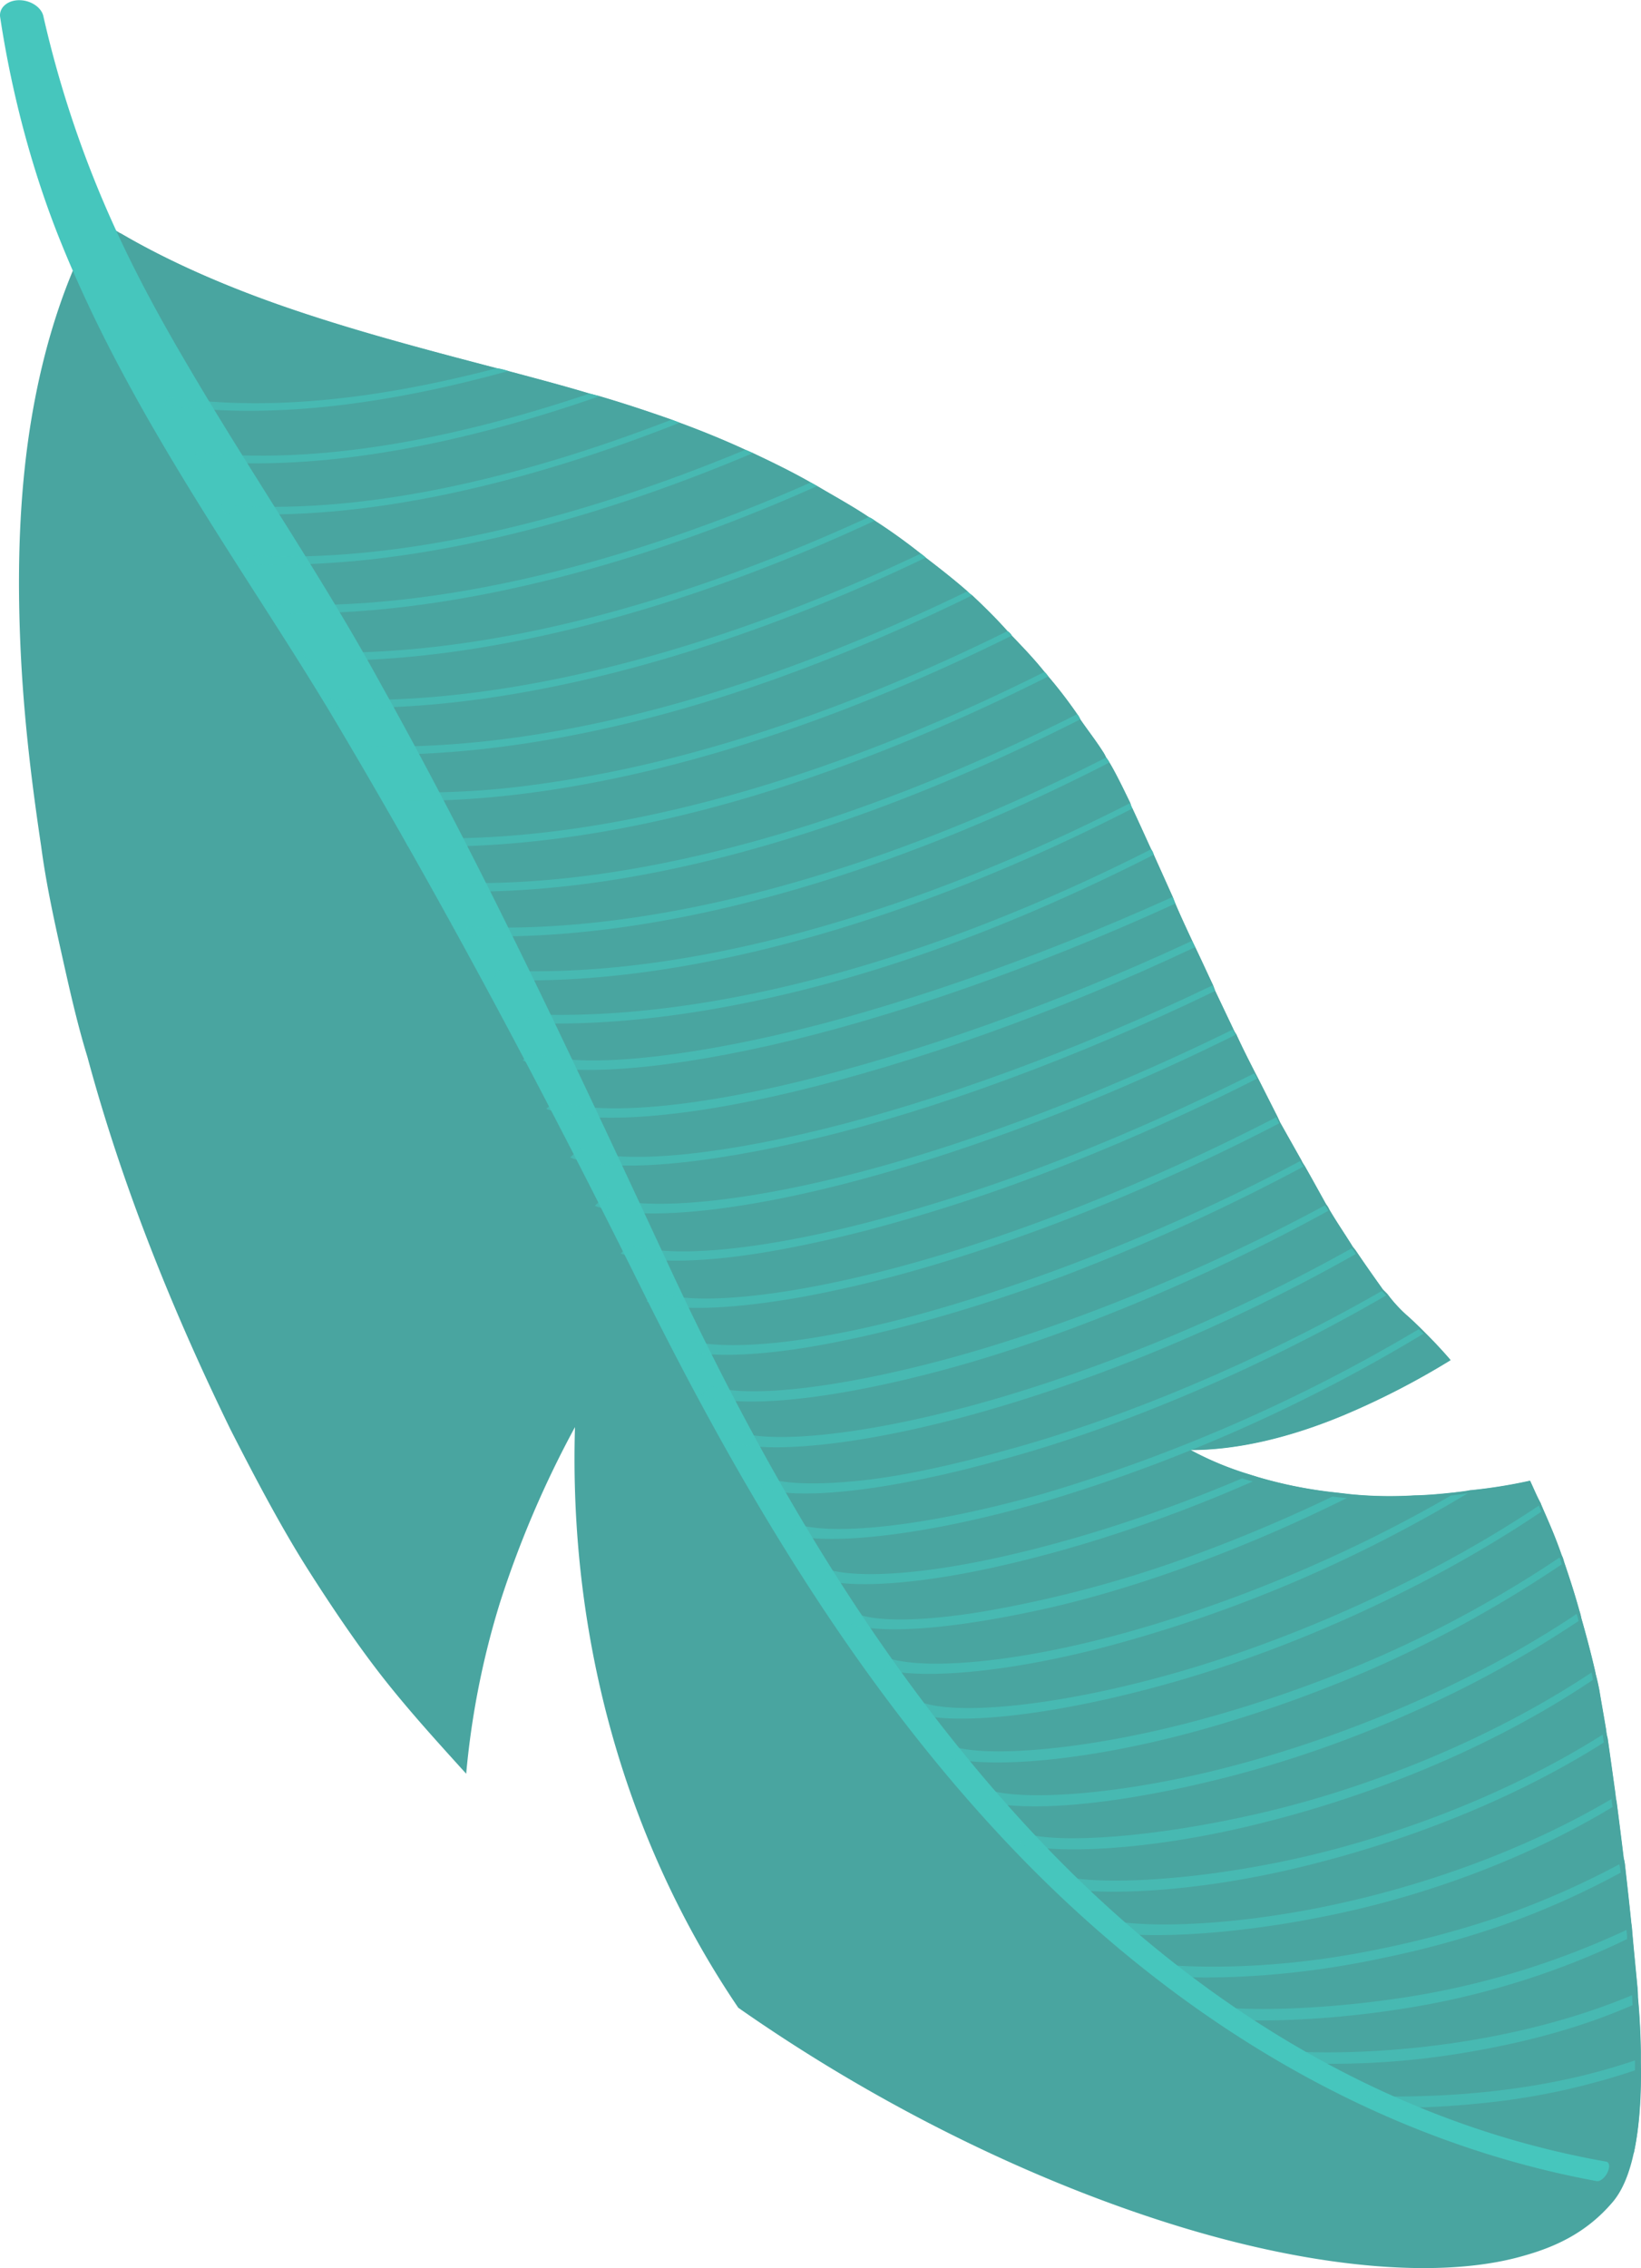 <svg xmlns="http://www.w3.org/2000/svg" width="692.3" height="956.6" viewBox="0.015 0 692.341 956.496" style=""><g><title>foll86_265709744</title><g data-name="Layer 2"><path d="M41.3 92.4c20.8 13.6 47 25.7 76 35.9s60.5 18.6 92.3 26.9a35.1 35.1 0 0 1 4.9 1.2c11.2 3 23 6.1 34.3 9.5l4.2 1.1c9.9 2.9 20.2 6.3 30.4 9.9l3.4 1.3c9 3.3 18.6 7.2 27.7 11.4l3.2 1.4c8.3 3.9 16.5 7.9 24.4 12.4l2.7 1.5c7.1 4.2 14.8 8.4 21.8 13.1a12.8 12.8 0 0 1 2.5 1.5c6.7 4.3 13.2 9 19.4 13.9a19.3 19.3 0 0 1 2.1 1.7c6 4.6 11.9 9.2 17.6 14.2a11.2 11.2 0 0 0 2 1.7c5.1 4.8 10.2 9.8 14.9 15.1a5.4 5.4 0 0 1 1.8 1.9c4.7 4.9 9.5 9.9 13.8 15.3a13.5 13.5 0 0 1 1.6 1.9 196.3 196.3 0 0 1 12.2 15.9 9.8 9.8 0 0 1 1.3 2.2c3 4.4 6.4 8.7 9.4 13.4a17.3 17.3 0 0 1 1.5 2.7 15.3 15.3 0 0 1 1.4 2.1c2.8 4.7 5.6 10.5 8.8 17.1a9.2 9.2 0 0 0 .9 2.3c2.5 5.3 5.1 11.1 7.9 17.2a8.2 8.2 0 0 1 1.1 2.3l8 17.8 1.1 2.8c2.2 5.2 4.6 10.3 7.1 15.7l1.3 2.7c2.5 5.2 4.9 10.5 7.5 16l.9 2.4 7.7 16.2a10.5 10.5 0 0 0 1.2 2.1c2.5 5.5 5.2 10.8 7.9 16.1l1.2 2.3 8.2 16.2 1.2 2.6 8.9 15.8a13.8 13.8 0 0 0 1.4 2.4c3.2 5.6 6.2 11.1 9.1 16.3a10.9 10.9 0 0 1 1.4 2.3c3.3 5.6 6.9 10.8 9.9 15.7a21.5 21.5 0 0 1 1.8 2.4c4 5.9 7.7 11.1 10.9 15.6l1.9 1.9a59.5 59.5 0 0 0 7.9 8.7c2.1 1.8 3.9 3.6 5.8 5.4l2 2c3.8 3.8 7.4 7.6 10.9 11.7a330.5 330.5 0 0 1-44.9 23.1c-23.4 9.8-45.5 14.8-64.9 14.8a132.7 132.7 0 0 0 23.8 10l4.5 1.4a185.2 185.2 0 0 0 33.3 6.6l6 .7a169.7 169.7 0 0 0 26.8.5c5.4-.1 11-.6 16.5-1.2h.1c2.3-.3 4.7-.5 7.1-1h.2a212.2 212.2 0 0 0 25-4c1.5 3.2 2.8 6.4 4.5 9.5.3.9.7 1.7 1.1 2.7 2.7 6.1 5.4 12.4 7.7 19.1a13.3 13.3 0 0 1 1 2.8c2.3 6.7 4.5 13.5 6.5 20.7a23.3 23.3 0 0 1 .8 3.1c2 7 3.9 14.1 5.6 21.4.3 1.1.5 2.1.7 3.1s.9 3.8 1.3 5.8c.7 4.4 1.8 10.3 2.9 17a17.5 17.5 0 0 0 .6 3.3c1 6.9 2.1 14.9 3.3 23.5a30.7 30.7 0 0 0 .5 3.4c1 7.6 2 15.7 3 23.8a19.7 19.7 0 0 1 .6 3.5c.9 8 1.8 16 2.6 23.9.2 1.2.3 2.4.4 3.8.7 8 1.5 15.8 2.2 23.4.1 1.4.2 2.8.2 4.1.7 7.7 1.1 15.4 1.2 23v4.1c.4 25.7-2.4 47.8-11.5 58.9-11.8 14.1-26.1 19.8-38.9 23.3-32.9 9.2-84 5.6-142.8-12.2s-125.5-49.3-187.5-92.7c-46.8-69-71.6-154.4-68.9-244.9a431.1 431.1 0 0 0-31.6 73.9 349.8 349.8 0 0 0-14.3 72.3c-13.5-14.9-26.9-29.6-38.7-45.2-7.9-10.4-17.5-24.3-28.1-41s-21.4-36.9-32.7-59.1c-21.9-44.9-44.6-98.7-60.3-157-4.4-14.3-7.7-29.2-11-44s-6.5-29.6-8.5-44.7c-4.5-30.1-7.9-59-9-90.6s.1-62.8 5.4-92.9 14.5-58.1 27.5-81.1z" fill="#49a5a0"></path><path d="M154.5 286.7l47.4 92.8c7.9 16.3 16.8 32 25.3 48.1s17.1 32 25.2 48.3c34.9 69.5 67.7 142.6 111.2 210.1s97.1 126.8 166.1 167.3c48.4 28.2 101.2 49.7 159.6 54.8 2.4-10.9 3.3-24.2 3-38.6v-4.1c-.1-7.6-.5-15.3-1.2-23 0-1.3-.1-2.7-.2-4.1-.7-7.6-1.5-15.4-2.2-23.4-.1-1.4-.2-2.6-.4-3.8-.8-7.9-1.7-15.9-2.6-23.9a19.7 19.7 0 0 0-.6-3.5c-1-8.1-2-16.2-3-23.8a30.7 30.7 0 0 1-.5-3.4c-1.2-8.6-2.3-16.6-3.3-23.5a17.5 17.5 0 0 1-.6-3.3c-1.1-6.7-2.2-12.6-2.9-17-.4-2-.8-4-1.3-5.8s-.4-2-.7-3.1c-1.7-7.3-3.6-14.4-5.6-21.4a23.3 23.3 0 0 0-.8-3.1c-2-7.2-4.2-14-6.5-20.7a13.3 13.3 0 0 0-1-2.8c-2.3-6.7-5-13-7.7-19.1-.4-1-.8-1.8-1.1-2.7-1.7-3.1-3-6.3-4.5-9.5a212.2 212.2 0 0 1-25 4h-.2c-2.4.5-4.8.7-7.1 1h-.1c-5.5.6-11.1 1.1-16.5 1.2a169.7 169.7 0 0 1-26.8-.5l-6-.7a185.2 185.2 0 0 1-33.3-6.6l-4.5-1.4a132.7 132.7 0 0 1-23.8-10c19.4 0 41.5-5 64.9-14.8a330.5 330.5 0 0 0 44.8-23.1c-3.5-4.1-7.1-7.9-10.9-11.7l-2-2c-1.9-1.8-3.7-3.6-5.8-5.4a59.5 59.5 0 0 1-7.9-8.7l-1.9-1.9c-3.2-4.5-6.9-9.7-10.9-15.6a21.5 21.5 0 0 0-1.8-2.4c-3-4.9-6.6-10.1-9.9-15.7a10.9 10.9 0 0 0-1.4-2.3c-2.9-5.2-5.9-10.7-9.1-16.3a13.8 13.8 0 0 1-1.4-2.4l-8.9-15.8-1.2-2.6-8.2-16.2-1.2-2.3c-2.7-5.3-5.4-10.6-7.9-16.1a10.5 10.5 0 0 1-1.2-2.1l-7.7-16.2-.9-2.4c-2.6-5.5-5-10.8-7.5-16l-1.3-2.7c-2.5-5.4-4.9-10.5-7.1-15.7l-1.1-2.8-8-17.8a8.2 8.2 0 0 0-1.1-2.3c-2.8-6.1-5.4-11.9-7.9-17.2a9.2 9.2 0 0 1-.9-2.3c-3.2-6.6-6-12.4-8.8-17.1a15.3 15.3 0 0 0-1.4-2.1 17.3 17.3 0 0 0-1.5-2.7c-3-4.7-6.4-9-9.4-13.4a9.8 9.8 0 0 0-1.3-2.2 196.3 196.3 0 0 0-12.2-15.9 13.5 13.5 0 0 0-1.6-1.9c-4.3-5.4-9.1-10.4-13.8-15.3a5.4 5.4 0 0 0-1.8-1.9c-4.7-5.3-9.8-10.3-14.9-15.1a11.2 11.2 0 0 1-2-1.7c-5.7-5-11.6-9.6-17.6-14.2a19.3 19.3 0 0 0-2.1-1.7c-6.2-4.9-12.7-9.6-19.4-13.9a12.8 12.8 0 0 0-2.5-1.5c-7-4.7-14.7-8.9-21.8-13.1l-2.7-1.5c-7.9-4.5-16.1-8.5-24.4-12.4l-3.2-1.4c-9.1-4.2-18.7-8.1-27.7-11.4l-3.4-1.3c-10.2-3.6-20.5-7-30.4-9.9l-4.2-1.1c-11.3-3.4-23.1-6.5-34.3-9.5a35.1 35.1 0 0 0-4.9-1.2c-29.6-7.8-58.8-15.4-86-24.7s-52.1-20.2-72.9-32.4c18.1 37.7 36.7 69.2 54.2 99.7s34.2 59.3 49.6 88.8z" fill="#49a5a0"></path><path d="M673.6 919.8c-97.2-17.9-181-71.6-246.6-140.4S312 626.7 270.4 542.9s-84.5-164.5-131.8-243.7c-23.8-39.4-50.4-77.6-76.4-123-12.9-22.7-25.7-47.2-36.9-75.1S5.2 40.9.1 7.3c-.7-4 3-7.3 8-7.3s9.4 3.1 10.2 6.7a458.7 458.7 0 0 0 30.1 89.1c12 26.4 25.4 49.3 38.4 71 26.1 43.2 51.8 81.2 73.7 121.3 44.6 79.8 82.7 161.9 122.2 246.7s87.5 167.5 151.9 236.9 146.6 122.9 243.1 139.9c1.4.3 1.6 2.3.5 4.6s-3.2 3.9-4.6 3.6z" fill="#46c6bd"></path><g opacity=".61" fill="#46c6bd"><path d="M583.6 889a392.3 392.3 0 0 0 51.6-3.2 293.7 293.7 0 0 0 54.6-12.7v-4.2c-39.4 13.5-81.8 16.1-115.1 15 3.1 1.5 6 3.4 8.9 5.1z"></path><path d="M552.5 870.2a337.8 337.8 0 0 0 64.6-4.4c23.6-3.9 48.1-9.9 71.7-20.2-.1-1.3-.1-2.7-.2-4.2-49.7 20.8-108 25.9-145.9 23.6a65.3 65.3 0 0 1 9.8 5.2z"></path><path d="M522.8 851.9c20.5.7 47.8-1 76.3-6s59.6-14.6 87.4-28.2a22.5 22.5 0 0 0-.3-3.8 345 345 0 0 1-93.3 28.4c-30.1 4.6-58.3 5.8-77.1 4.3a44.4 44.4 0 0 1 7 5.3z"></path><path d="M498.2 833.7c21.3.9 51.9-.8 85.3-8a395.5 395.5 0 0 0 50.7-13.9 345 345 0 0 0 49.6-22.1 31.7 31.7 0 0 0-.6-3.5 353.3 353.3 0 0 1-51.6 22.5 423 423 0 0 1-52.4 13.8c-34.3 6.9-64.9 7.7-84.9 6.3a38.1 38.1 0 0 1 3.9 4.9z"></path><path d="M477.7 815.8c21.8 1.2 55.8-1.7 92.2-10s76.1-23 110.5-43.8a12.2 12.2 0 0 1-.4-3.4c-37.5 22.2-81.1 37.2-120.4 45.3s-73.8 9.2-91.2 6z"></path><path d="M449.3 796.4c17.8 2.9 54.5 1.6 97.2-8.5s90.2-27.7 130.2-53.1a32.6 32.6 0 0 1-.5-3.3c-41.3 26.1-90.7 44.2-133.6 53.2s-79.5 10-94.4 6.5l-2 2.8z"></path><path d="M433 773.3c14.3 4.1 53.2 1.8 98-8.5s96.8-30.5 140.5-59.5l.6 3.1c-44.7 30-96.6 49.9-142.6 61.1s-84.5 12.4-99.5 8.1z"></path><path d="M418.5 755.2c14.6 4 53.7 2 100.5-10.2s100.8-34 146.2-64.4a14.7 14.7 0 0 1 .8 3 468.9 468.9 0 0 1-71.1 38.9 489.4 489.4 0 0 1-73.9 26.1c-23.6 6.2-45.9 10.3-64.3 12.1s-32.8 1.2-41.4-1.1z"></path><path d="M404 737c15.4 3.8 55.8 1 103.9-12.2a542.5 542.5 0 0 0 75.6-26.9 491.9 491.9 0 0 0 74.5-41.1 19.9 19.9 0 0 1 .9 2.9 514.9 514.9 0 0 1-74.4 41.6 558.1 558.1 0 0 1-76 27.7c-48.8 13.8-90.3 16.8-107.8 12.3z"></path><path d="M390.1 718.3c16.8 5 59.1.7 107.8-13.4s104.8-38.9 151.4-70c.3.8.6 1.7 1 2.6-47.2 31.8-103.7 57-153.6 71.4s-92.8 19-109.9 13.8z"></path><path d="M376.3 699.7c15.7 4.2 51.2 1.6 95-10.2s94.1-31.7 140.8-58.8c2.4-.3 4.7-.5 7.2-1a598 598 0 0 1-73.9 37.7 587.4 587.4 0 0 1-72.4 25.3c-46 12.8-83.6 15.6-100.1 11.3z"></path><path d="M362.7 681c9.6 3 28.1 2.5 51.5-1.3a507.4 507.4 0 0 0 80.6-20.7 669.5 669.5 0 0 0 67.4-27.9 60 60 0 0 0 6.1.6c-43.6 21.7-89.3 38.2-126.8 46.6s-68.5 11.1-82.1 6.7z"></path><path d="M349.5 661.9c11.8 3.4 35.9 2.4 67.1-4.1s69-18 107.5-34.4a33.3 33.3 0 0 0 4.5 1.3c-40.1 17.7-79.3 29.9-112.2 36.9s-58 8-70.2 4.4z"></path><path d="M336.5 642.8c15.9 4.9 55.8.7 104-13a693.6 693.6 0 0 0 158.1-69.3l2 1.9a689.8 689.8 0 0 1-161 71.1c-49.4 14.2-90.2 18.4-106.6 13.5z"></path><path d="M324.1 623.4c7.8 2.5 21.3 2.8 38.7 1s39.2-6.5 63-13.2c47.4-13 104.3-36.5 157.2-66.8l1.8 1.9C531.2 577.4 473 601.7 424.6 615c-24.3 6.9-46.4 11.4-64.4 13.5s-31.7 1.6-39.6-1z"></path><path d="M311.8 604c15.2 4.7 53 1.2 100.5-11.9s104-35.5 158-65.7a10.4 10.4 0 0 1 1.7 2.4c-55.1 31.2-112.2 54-160.9 67.5s-86.9 16.8-103 11.8z"></path><path d="M299.7 584.4c14.7 5.3 52.8 1.4 100.1-11.4s104.8-35.4 159.2-64.7a10.9 10.9 0 0 1 1.4 2.3C506.6 540.1 449 563.7 401 576.9s-87.9 17.5-104.8 11.4z"></path><path d="M288 564.6c16.7 5.6 54.3 2.4 102.2-11s103.8-35.1 158.4-64a12.8 12.8 0 0 0 1.4 2.3 878.8 878.8 0 0 1-100.9 46c-37.9 14.1-73.3 23.9-102.3 29.2s-50.8 5.4-62.3 1.4z"></path><path d="M276.7 544.8c16.2 6 54.7 2.2 102-10.4s104.9-34.9 159.8-63.3l1.2 2.6a903.6 903.6 0 0 1-96.5 43.1c-19.8 7.4-38.8 13.7-56.7 18.8s-34.2 8.8-49.1 11.5c-29.7 5.2-52.9 5.9-64.6 1.7z"></path><path d="M265.7 524.7c16.3 6.1 54.2 2.9 102.2-9.7a739.3 739.3 0 0 0 77.3-25.1c27.5-10.6 55.9-23.2 84-37.3l1.2 2.2C501.9 469.3 473 482.1 445 493a738.5 738.5 0 0 1-78.8 25.7c-24.4 6.3-46.4 10.5-64.4 12.1s-31.6.8-39.9-2.2z"></path><path d="M254.9 504.6c16.5 6 54.5 3.1 102.3-8.9s106-33.6 163-61.6a11.4 11.4 0 0 0 1.2 2.2c-58 28.8-116.6 50.5-165.9 63.1S268 514.7 251 508.5z"></path><path d="M244.4 484.4c16.1 6.6 54.5 3.6 102.6-8.2s106.7-32.9 164.6-60.7l1 2.4c-58.8 28.4-118.6 50.2-167.4 61.9s-88.1 15-104.6 8.3z"></path><path d="M234.3 464c16.1 6.2 53.6 4 102.3-7.8s107.3-32 166.4-59.5l1.2 2.7c-60.2 28.4-119.4 49-169.1 60.9s-87.7 13.9-104.6 7.3z"></path><path d="M224.5 443.5c15.6 6.7 54.1 4.1 102.5-6.9s108.4-31.6 167.8-58.4l1.1 2.8c-60.4 27.6-121.1 48.5-170.5 59.7s-88.4 13.5-104.9 6.5z"></path><g><path d="M69.7 170.7c44.9 6.6 95.2-.6 144.8-14.3a35.1 35.1 0 0 0-4.9-1.2c-47.6 12.5-95.5 18.7-138.5 12.1l-2 2.7z"></path><path d="M84.1 194.3c52.8 4.8 111.7-7.4 168.9-27.3l-4.2-1.1c-56.9 19.1-115.1 30.5-166.7 24.7z"></path><path d="M94 214.9l.7 1.5c59.8 3.7 127.2-12.6 192.1-38.2l-3.4-1.3c-64.7 25-131.7 40.8-190.4 35.9z"></path><path d="M105.7 237.8c65.1 2.7 140.5-16.6 212-46.8l-3.2-1.4c-71.4 29.7-146.6 48.5-210.8 44.5z"></path><path d="M117.3 258.5c69.9 1.9 150.9-19.3 227.5-53.6l-2.7-1.5c-76.6 33.9-157.8 54.6-226.9 51.4z"></path><path d="M129.3 278l.2.4c72.8 2.3 158.7-21.2 239.6-58.9a12.8 12.8 0 0 0-2.5-1.5c-40.5 18.6-82.2 33.8-123 43.8s-80.1 14.7-116.3 13.1z"></path><path d="M140.5 298.3c75.9 2.5 165.8-22.8 250.1-63.2a19.3 19.3 0 0 0-2.1-1.7c-84.5 40.2-174.9 65-250 61.4z"></path><path d="M151.4 318c39.1 1.3 81.7-4.5 125.6-16.1s89.2-29.4 133.2-50.9a11.2 11.2 0 0 1-2-1.7c-44 21.3-89.4 38.8-133.4 50.2s-86.5 16.8-125.3 14.9z"></path><path d="M161.8 337.4c39.6 1.7 83.7-4.5 128.8-16.7s91.2-30.4 136.3-52.7a5.4 5.4 0 0 0-1.8-1.9c-45.3 22.4-91.7 40.4-136.9 52.3a516.1 516.1 0 0 1-66.5 13 352.4 352.4 0 0 1-61.9 2.3z"></path><path d="M172 356.7c40.6 1.6 85.1-4.4 130.8-16.8s93.4-31.5 139.5-54.7a13.5 13.5 0 0 0-1.6-1.9c-92.4 46.3-188.6 73.9-269.2 69.8l-.8 1.1z"></path><path d="M182.8 375.6c40.7 2 85.5-4 132.1-16.8S409 327 455.8 303.3a9.8 9.8 0 0 0-1.3-2.2c-92.5 46.7-190 75.3-270.1 70.8l-2.1 2.8z"></path><path d="M197.4 390.8c80.3 3.8 176.3-24 269.3-71.4a15.3 15.3 0 0 1 1.4 2.1c-94.3 48.4-192 76.9-273.5 73z"></path><path d="M210.6 409.2c79.3 3.9 174.5-23.9 266.3-70.6a9.2 9.2 0 0 0 .9 2.3c-93 47.6-189.6 75.9-270.1 72.2z"></path><path d="M224 427.7c38.8 1.6 82.1-4.5 126.3-16.5s90-30.1 135.4-53.1a8.2 8.2 0 0 1 1.1 2.3c-46.1 23.4-92.7 42.2-137.5 54.3s-88.7 18.4-128 16.6z"></path></g></g></g></g></svg>